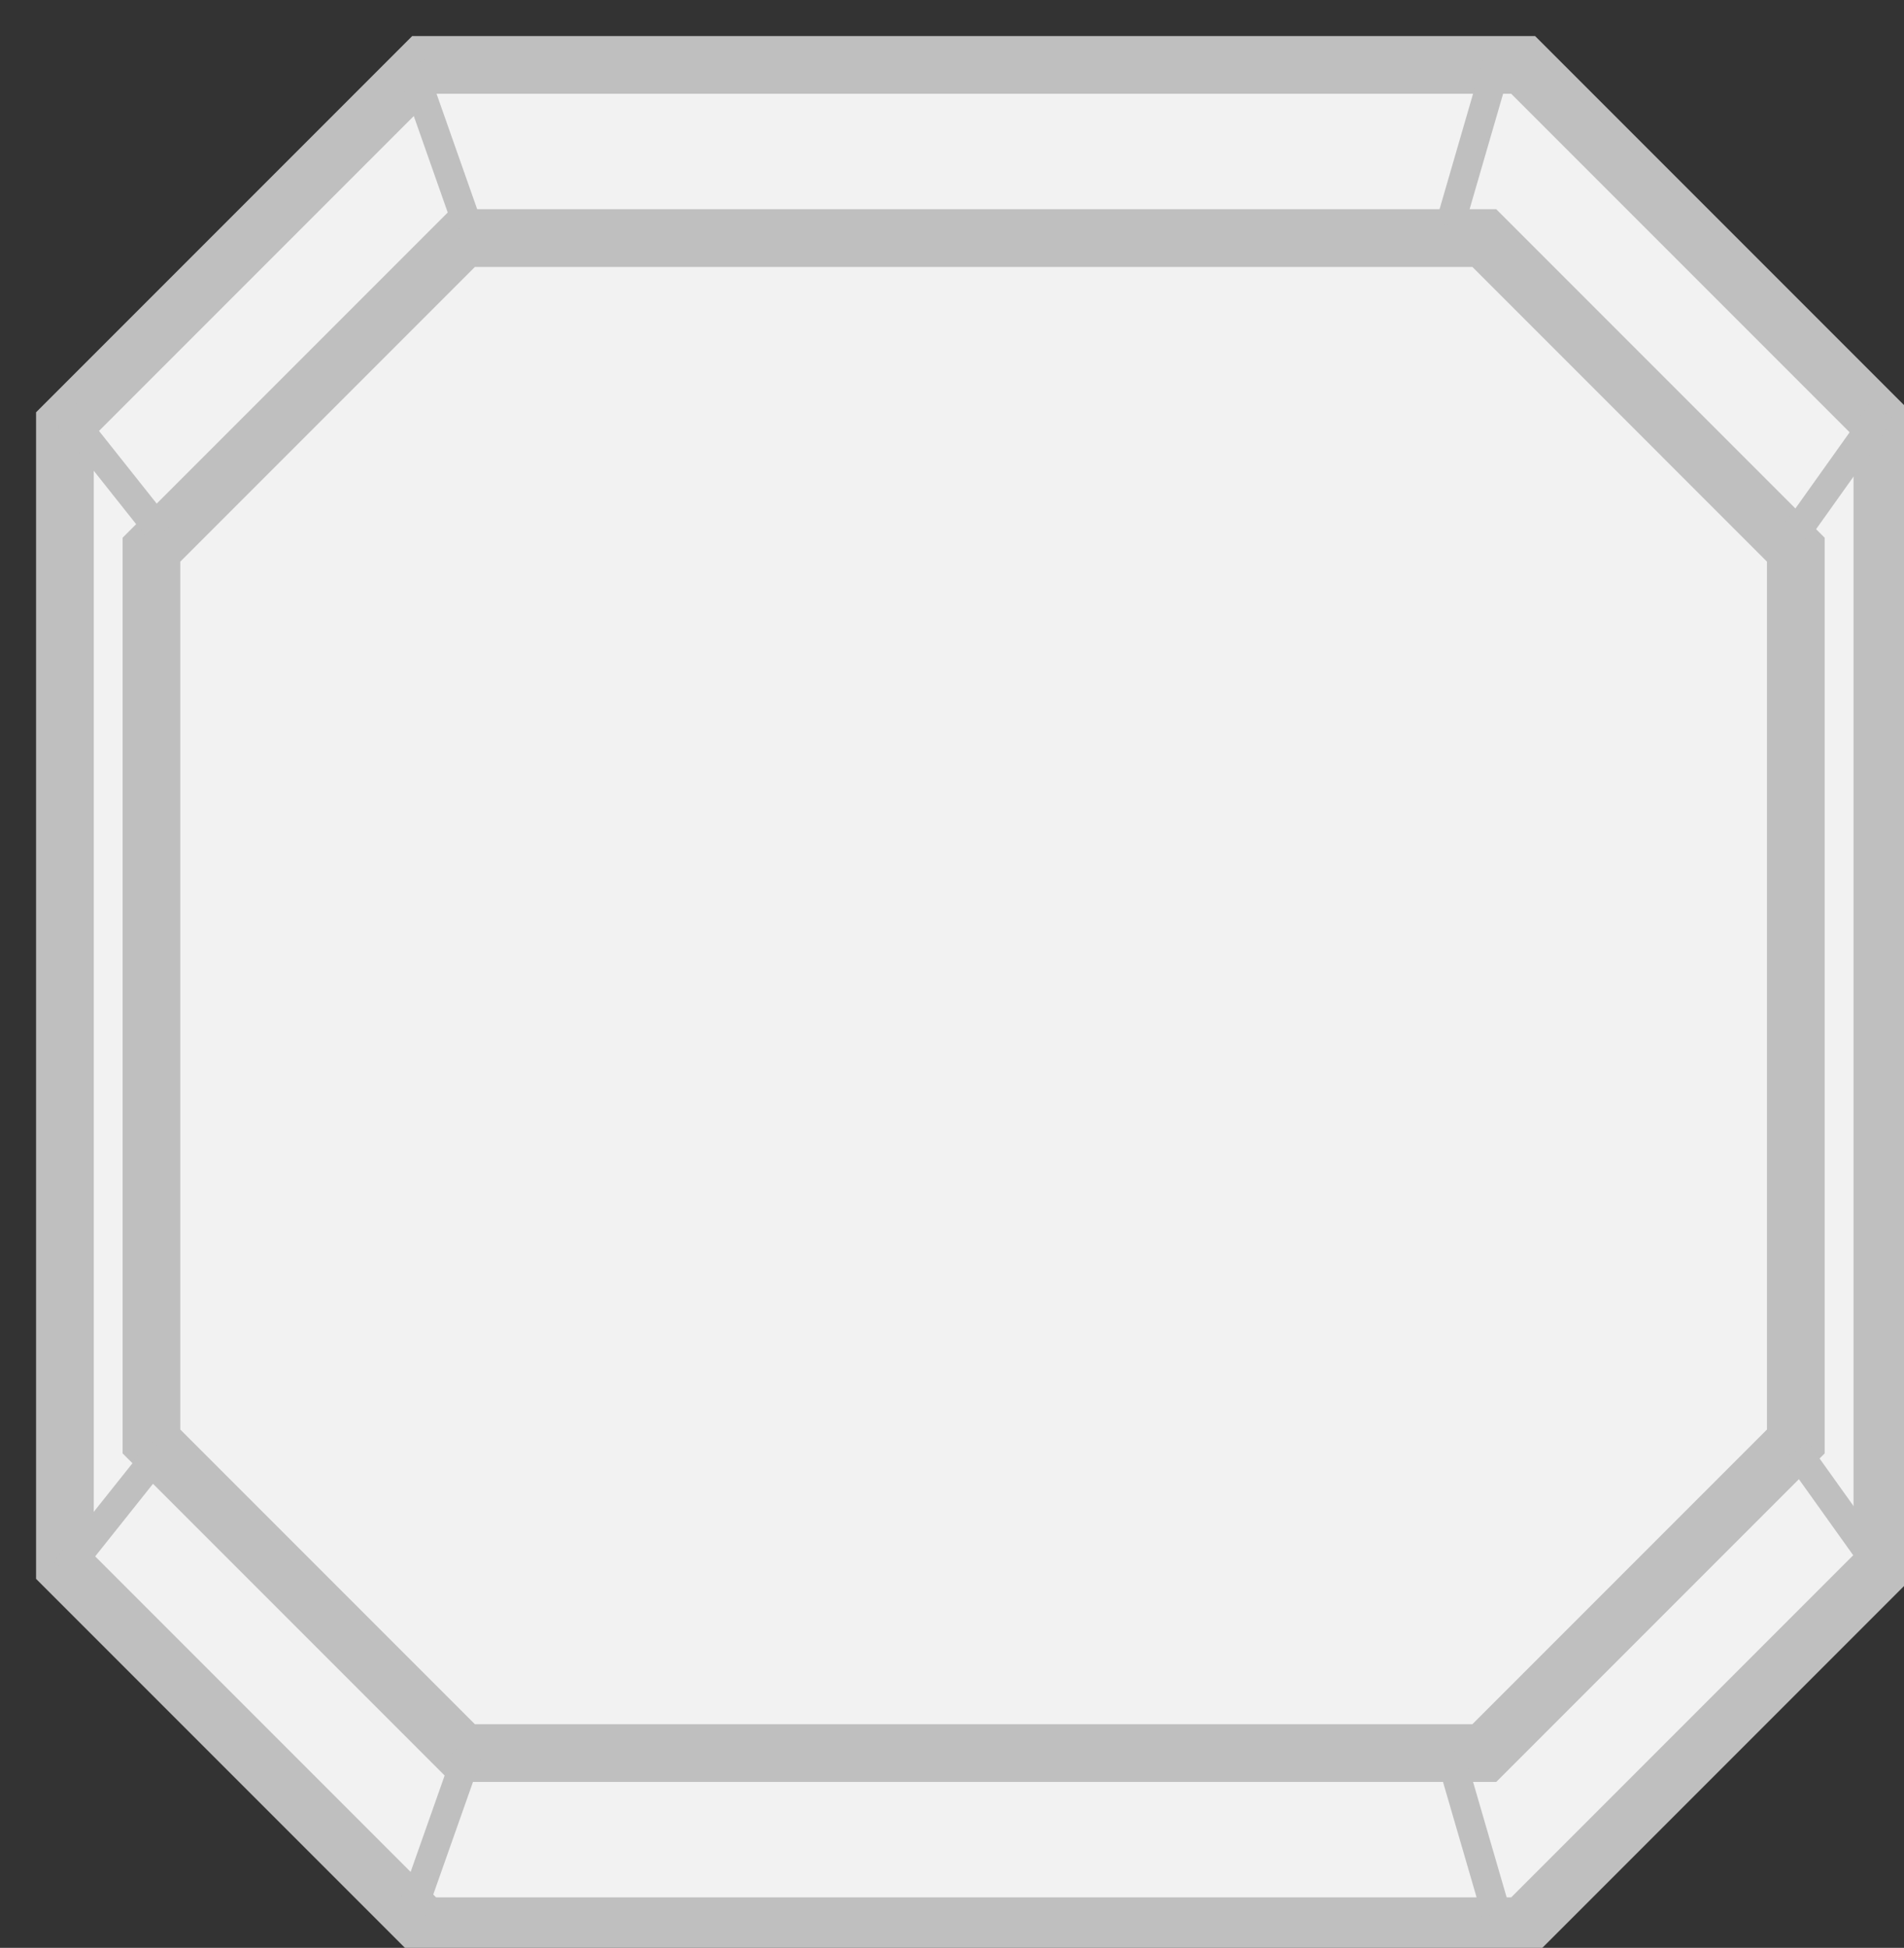 <svg width="44" height="45" xmlns="http://www.w3.org/2000/svg" xmlns:xlink="http://www.w3.org/1999/xlink" overflow="hidden"><rect width="100%" height="100%" fill="#333333" stroke="none"/><defs><clipPath id="clip0"><rect x="129" y="508" width="44" height="45"/></clipPath></defs><g clip-path="url(#clip0)" transform="translate(-129 -508)"><path d="M130.5 517.801 138.801 509.5 164.199 509.5 172.5 517.801 172.5 544.199 164.199 552.5 138.801 552.5 130.5 544.199Z" stroke="#BFBFBF" stroke-width="1.333" stroke-miterlimit="8" fill="#F2F2F2" fill-rule="evenodd"/><path d="M132.5 520.699 139.699 513.5 163.301 513.5 170.5 520.699 170.5 541.301 163.301 548.5 139.699 548.5 132.5 541.301Z" stroke="#BFBFBF" stroke-width="1.333" stroke-miterlimit="8" fill="#F2F2F2" fill-rule="evenodd"/><path d="M138.5 509.5 139.812 513.226" stroke="#BFBFBF" stroke-width="0.667" stroke-miterlimit="8" fill="#F2F2F2" fill-rule="evenodd"/><path d="M130.5 517.5 132.73 520.308" stroke="#BFBFBF" stroke-width="0.667" stroke-miterlimit="8" fill="#F2F2F2" fill-rule="evenodd"/><path d="M0 0 2.23 2.799" stroke="#BFBFBF" stroke-width="0.667" stroke-miterlimit="8" fill="#F2F2F2" fill-rule="evenodd" transform="matrix(1 0 0 -1 130.5 544.299)"/><path d="M0 0 1.312 3.717" stroke="#BFBFBF" stroke-width="0.667" stroke-miterlimit="8" fill="#F2F2F2" fill-rule="evenodd" transform="matrix(1 0 0 -1 138.5 552.217)"/><path d="M163.582 552.217 162.5 548.5" stroke="#BFBFBF" stroke-width="0.667" stroke-miterlimit="8" fill="#F2F2F2" fill-rule="evenodd"/><path d="M172.5 544.299 170.5 541.5" stroke="#BFBFBF" stroke-width="0.667" stroke-miterlimit="8" fill="#F2F2F2" fill-rule="evenodd"/><path d="M0 0 2 2.808" stroke="#BFBFBF" stroke-width="0.667" stroke-miterlimit="8" fill="#F2F2F2" fill-rule="evenodd" transform="matrix(-1 0 0 1 172.5 517.5)"/><path d="M0 0 1.082 3.726" stroke="#BFBFBF" stroke-width="0.667" stroke-miterlimit="8" fill="#F2F2F2" fill-rule="evenodd" transform="matrix(-1 0 0 1 163.582 509.5)"/></g></svg>